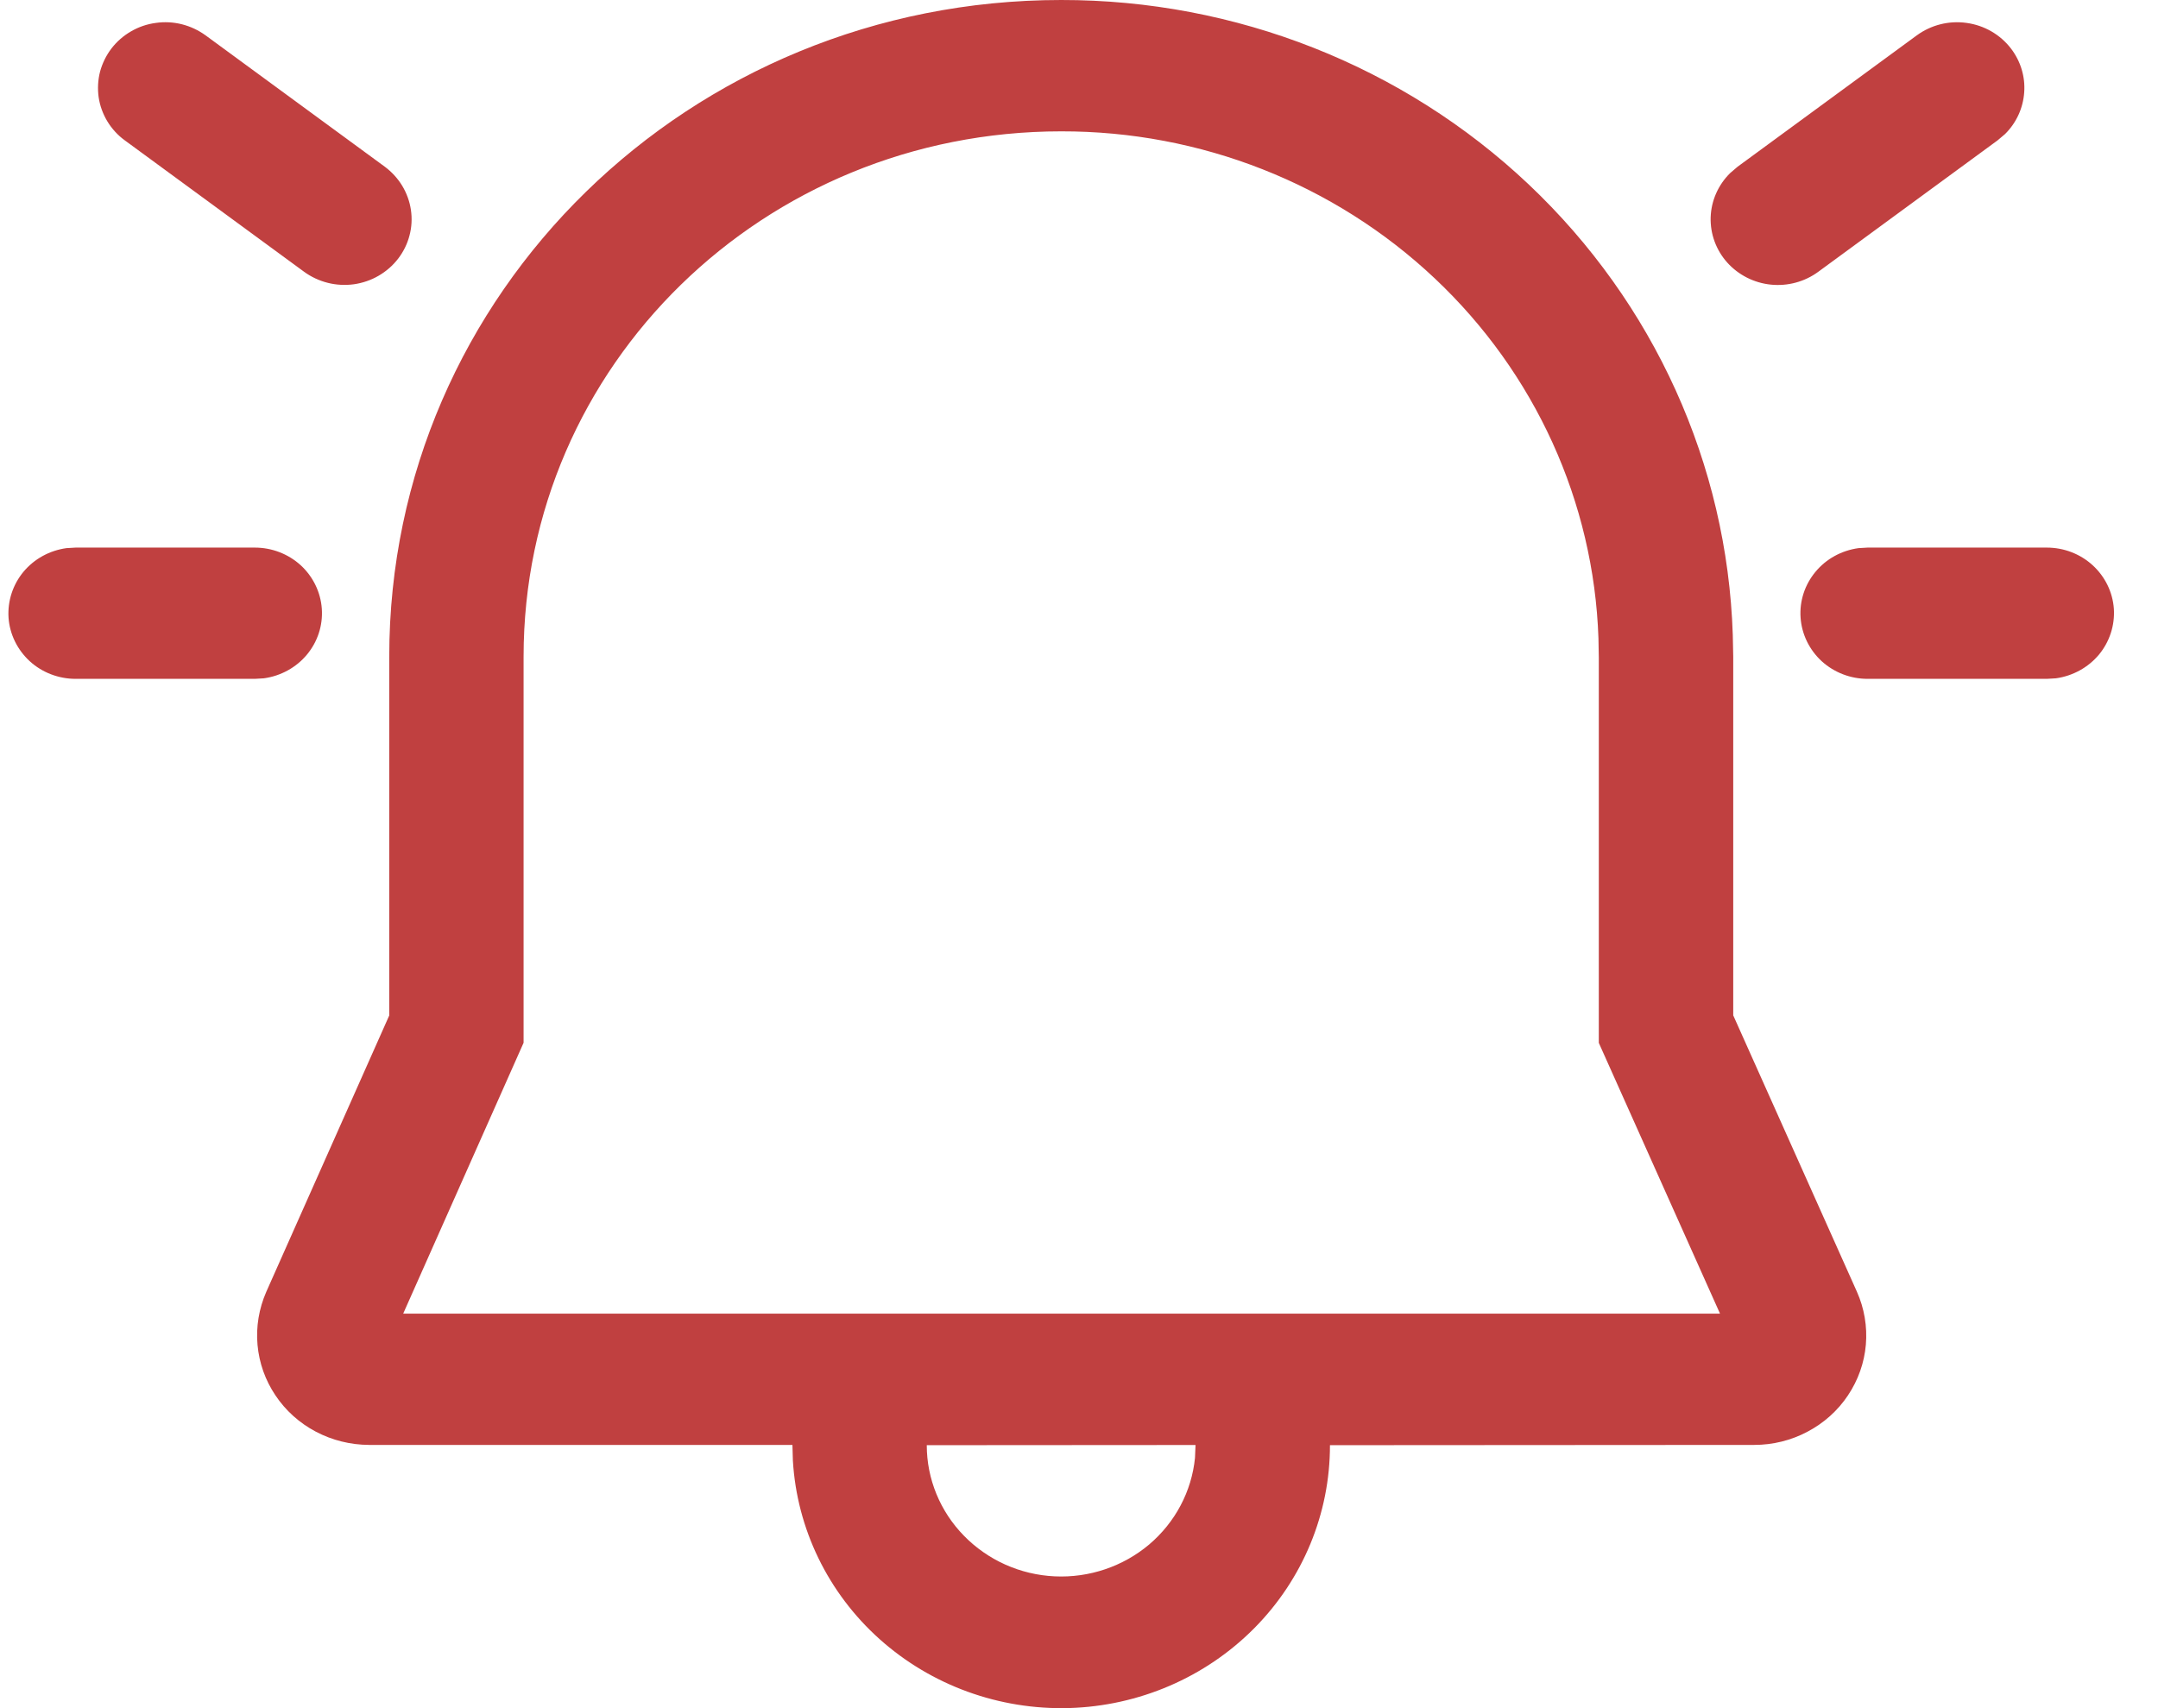 <svg width="24" height="19" viewBox="0 0 24 19" fill="none" xmlns="http://www.w3.org/2000/svg">
<path d="M11.802 6.31066e-06C13.742 -0.002 15.606 0.733 17.001 2.051C18.395 3.369 19.209 5.166 19.271 7.061L19.276 7.304V11.294L20.651 14.367C20.734 14.553 20.768 14.755 20.751 14.957C20.734 15.158 20.665 15.352 20.552 15.521C20.439 15.691 20.284 15.829 20.102 15.925C19.92 16.022 19.716 16.072 19.51 16.072L14.791 16.075C14.792 16.835 14.49 17.566 13.948 18.112C13.406 18.658 12.668 18.976 11.89 18.999C11.112 19.021 10.356 18.746 9.782 18.232C9.209 17.719 8.863 17.006 8.818 16.247L8.813 16.072H4.104C3.898 16.071 3.695 16.021 3.513 15.925C3.331 15.829 3.177 15.691 3.064 15.522C2.95 15.353 2.882 15.16 2.864 14.959C2.846 14.758 2.88 14.556 2.961 14.37L4.329 11.295V7.304C4.329 3.258 7.669 6.31066e-06 11.802 6.31066e-06ZM13.297 16.073L10.307 16.075C10.307 16.45 10.455 16.811 10.72 17.082C10.985 17.354 11.346 17.516 11.73 17.534C12.113 17.552 12.489 17.425 12.78 17.18C13.07 16.934 13.253 16.589 13.29 16.216L13.296 16.073H13.297ZM11.802 1.461C8.494 1.461 5.823 4.065 5.823 7.304V11.599L4.484 14.612H19.129L17.781 11.6V7.317L17.777 7.098C17.725 5.584 17.073 4.149 15.957 3.097C14.842 2.045 13.352 1.458 11.802 1.461ZM20.77 6.091H22.763C22.953 6.091 23.135 6.161 23.273 6.287C23.412 6.414 23.496 6.587 23.509 6.771C23.521 6.956 23.462 7.138 23.343 7.282C23.223 7.425 23.052 7.519 22.865 7.545L22.763 7.551H20.77C20.581 7.551 20.399 7.481 20.26 7.355C20.122 7.228 20.038 7.055 20.025 6.871C20.012 6.686 20.071 6.504 20.191 6.36C20.31 6.216 20.481 6.123 20.669 6.097L20.77 6.091ZM0.841 6.091H2.834C3.023 6.091 3.205 6.161 3.344 6.287C3.482 6.414 3.566 6.587 3.579 6.771C3.592 6.956 3.533 7.138 3.413 7.282C3.294 7.425 3.123 7.519 2.935 7.545L2.834 7.551H0.841C0.652 7.551 0.469 7.481 0.331 7.355C0.193 7.228 0.108 7.055 0.095 6.871C0.083 6.686 0.142 6.504 0.261 6.36C0.381 6.216 0.552 6.123 0.739 6.097L0.841 6.091ZM22.365 0.54C22.472 0.68 22.525 0.853 22.512 1.027C22.5 1.202 22.425 1.366 22.299 1.491L22.215 1.562L20.222 3.023C20.071 3.134 19.883 3.185 19.695 3.166C19.507 3.147 19.334 3.059 19.209 2.92C19.085 2.781 19.019 2.601 19.025 2.416C19.031 2.232 19.109 2.056 19.242 1.925L19.325 1.854L21.318 0.393C21.477 0.277 21.676 0.227 21.872 0.255C22.069 0.282 22.246 0.385 22.365 0.54ZM2.286 0.393L4.279 1.854C4.357 1.912 4.423 1.984 4.473 2.066C4.523 2.149 4.556 2.24 4.57 2.335C4.584 2.43 4.579 2.527 4.554 2.62C4.53 2.713 4.487 2.8 4.428 2.877C4.369 2.954 4.295 3.018 4.211 3.067C4.127 3.116 4.033 3.148 3.936 3.162C3.839 3.175 3.74 3.17 3.645 3.146C3.55 3.122 3.46 3.08 3.382 3.023L1.389 1.562C1.31 1.505 1.244 1.432 1.194 1.35C1.144 1.267 1.111 1.176 1.097 1.081C1.084 0.986 1.089 0.889 1.113 0.796C1.138 0.704 1.181 0.616 1.239 0.54C1.298 0.463 1.372 0.398 1.457 0.349C1.541 0.3 1.634 0.268 1.732 0.255C1.829 0.241 1.928 0.246 2.023 0.27C2.118 0.294 2.207 0.336 2.286 0.393Z" fill="#C04040"/>
</svg>
